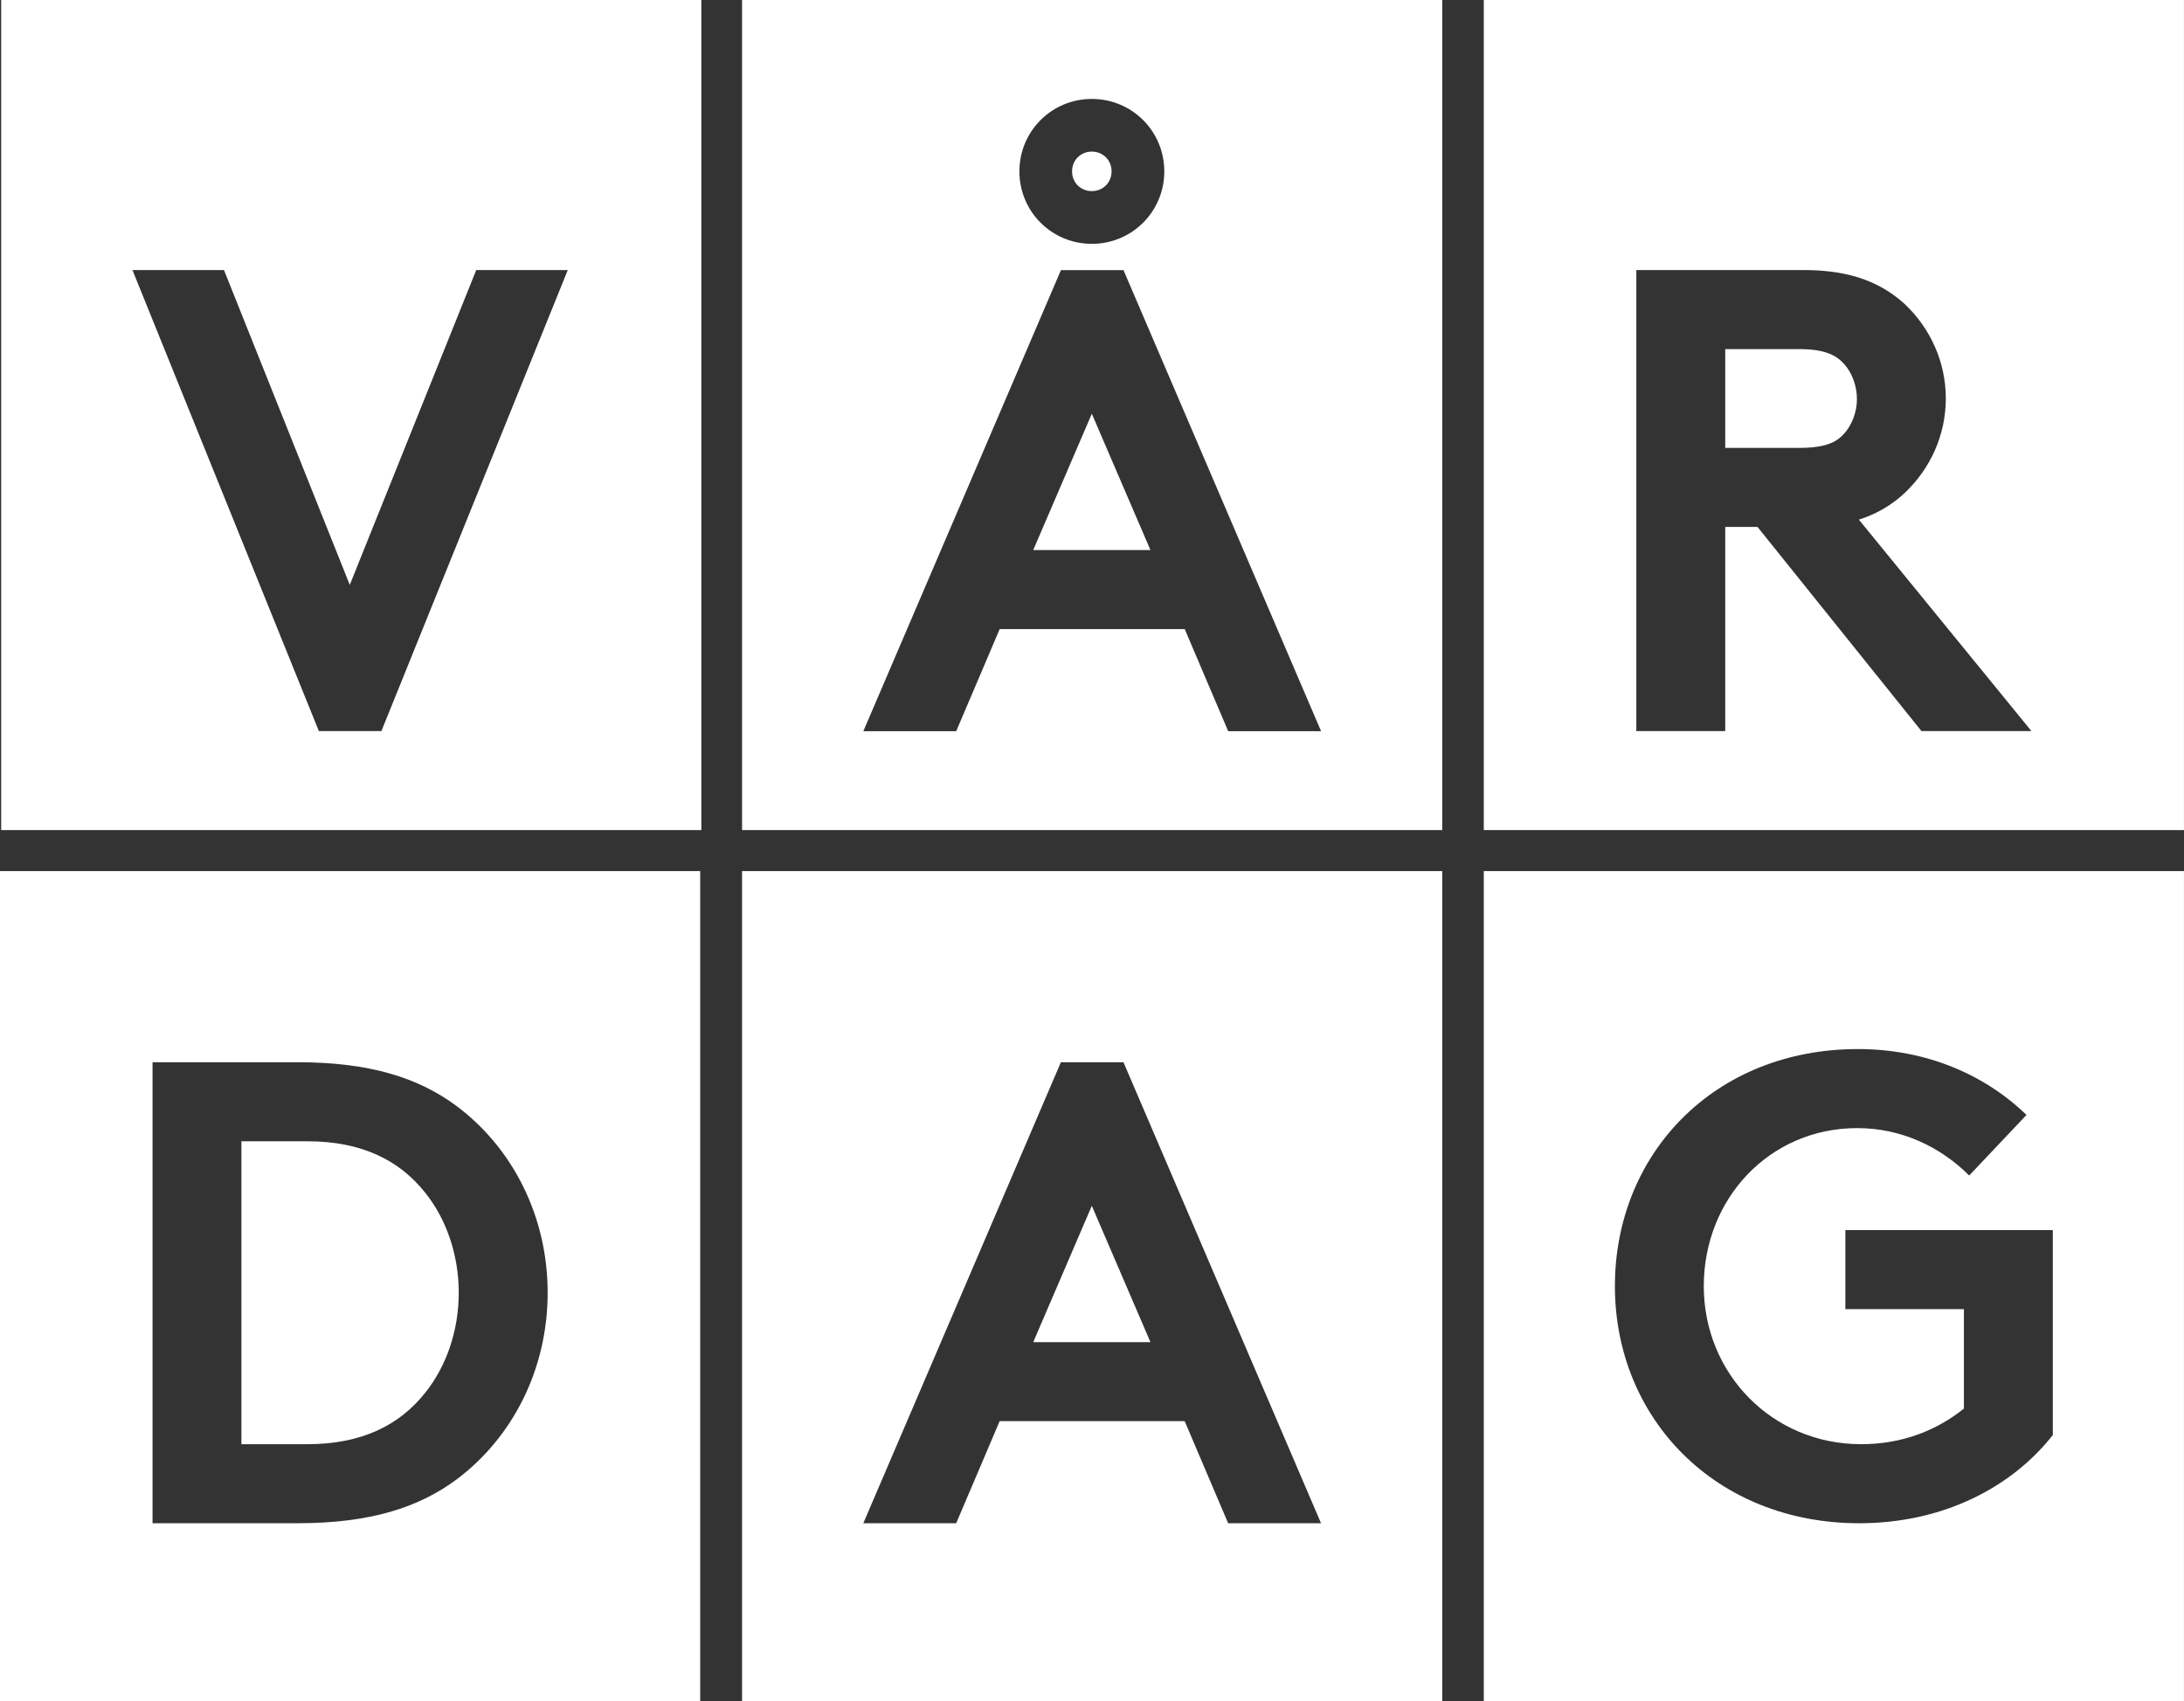 <?xml version="1.0" encoding="UTF-8"?><svg id="a" xmlns="http://www.w3.org/2000/svg" viewBox="0 0 789.49 614.93"><rect x="0" y="0" width="789.49" height="614.93" fill="#333333" stroke="none"/><defs><style>.b{fill:#fff;}</style></defs><path class="b" d="m.43,0v300.05h253.11V0H.43Zm137.44,264.25h-22.61L47.88,97.62h33.09l45.47,113.79,45.71-113.79h33.09l-67.37,166.64Z"/><g><polygon class="b" points="373.5 198.82 415.87 198.82 394.68 149.55 373.5 198.82"/><path class="b" d="m394.68,69.08c4.05,0,7.14-3.09,7.14-7.14s-3.1-7.14-7.14-7.14-7.14,3.09-7.14,7.14,3.09,7.14,7.14,7.14Z"/><path class="b" d="m268.25,0v300.05h253.11V0h-253.11Zm126.44,35.76c14.52,0,26.19,11.66,26.19,26.19s-11.67,26.19-26.19,26.19-26.19-11.66-26.19-26.19,11.66-26.19,26.19-26.19Zm49.28,228.53l-15.71-36.9h-66.89l-15.71,36.9h-33.57l71.42-166.64h22.62l71.42,166.64h-33.57Z"/></g><g><path class="b" d="m536.37,0v300.05h253.11V0h-253.11Zm158.22,264.26l-59.28-73.8h-11.66v73.8h-32.14V97.62h60.7c17.14,0,28.09,4.76,36.42,12.38,9.05,8.57,14.76,20.71,14.76,34.04s-5.71,25.47-14.76,34.04c-4.52,4.28-10,7.62-16.66,9.76l62.37,76.42h-39.75Z"/><path class="b" d="m650.31,126.19h-26.66v35.71h26.66c9.28,0,13.33-1.9,16.19-5,2.86-3.09,4.76-7.86,4.76-12.62,0-5-1.9-9.76-4.76-12.85-2.86-3.09-6.9-5.24-16.19-5.24Z"/></g><g><path class="b" d="m111.08,412.53h-23.81v109.5h23.81c19.76,0,33.33-6.9,42.61-18.57,7.62-9.52,12.14-22.38,12.14-36.18s-4.52-26.66-12.14-36.18c-9.28-11.67-22.85-18.57-42.61-18.57Z"/><path class="b" d="m0,314.88v300.05h253.11v-300.05H0Zm164.88,220.01c-13.57,10-30.95,15.71-57.37,15.71h-52.37v-166.64h52.37c26.42,0,43.8,5.71,57.37,15.71,20.47,15.24,33.09,39.99,33.09,67.61s-12.62,52.37-33.09,67.61Z"/></g><g><path class="b" d="m268.25,314.88v300.05h253.11v-300.05h-253.11Zm175.71,235.72l-15.71-36.9h-66.89l-15.71,36.9h-33.57l71.42-166.64h22.62l71.42,166.64h-33.57Z"/><polygon class="b" points="373.5 485.14 415.87 485.14 394.68 435.86 373.5 485.14"/></g><path class="b" d="m536.37,314.88v300.05h253.11v-300.05h-253.11Zm205.71,203.82c-14.76,18.81-39.52,31.9-69.99,31.9-51.9,0-88.32-37.85-88.32-85.7s35.95-85.7,87.84-85.7c24.76,0,45.94,9.28,60.94,23.81l-20.71,21.9c-10-10-24.04-17.14-40.47-17.14-31.66,0-55.47,25.47-55.47,57.13s24.76,57.13,56.89,57.13c15.24,0,27.61-5.24,37.14-12.86v-35.95h-42.85v-28.57h74.99v74.03Z"/></svg>